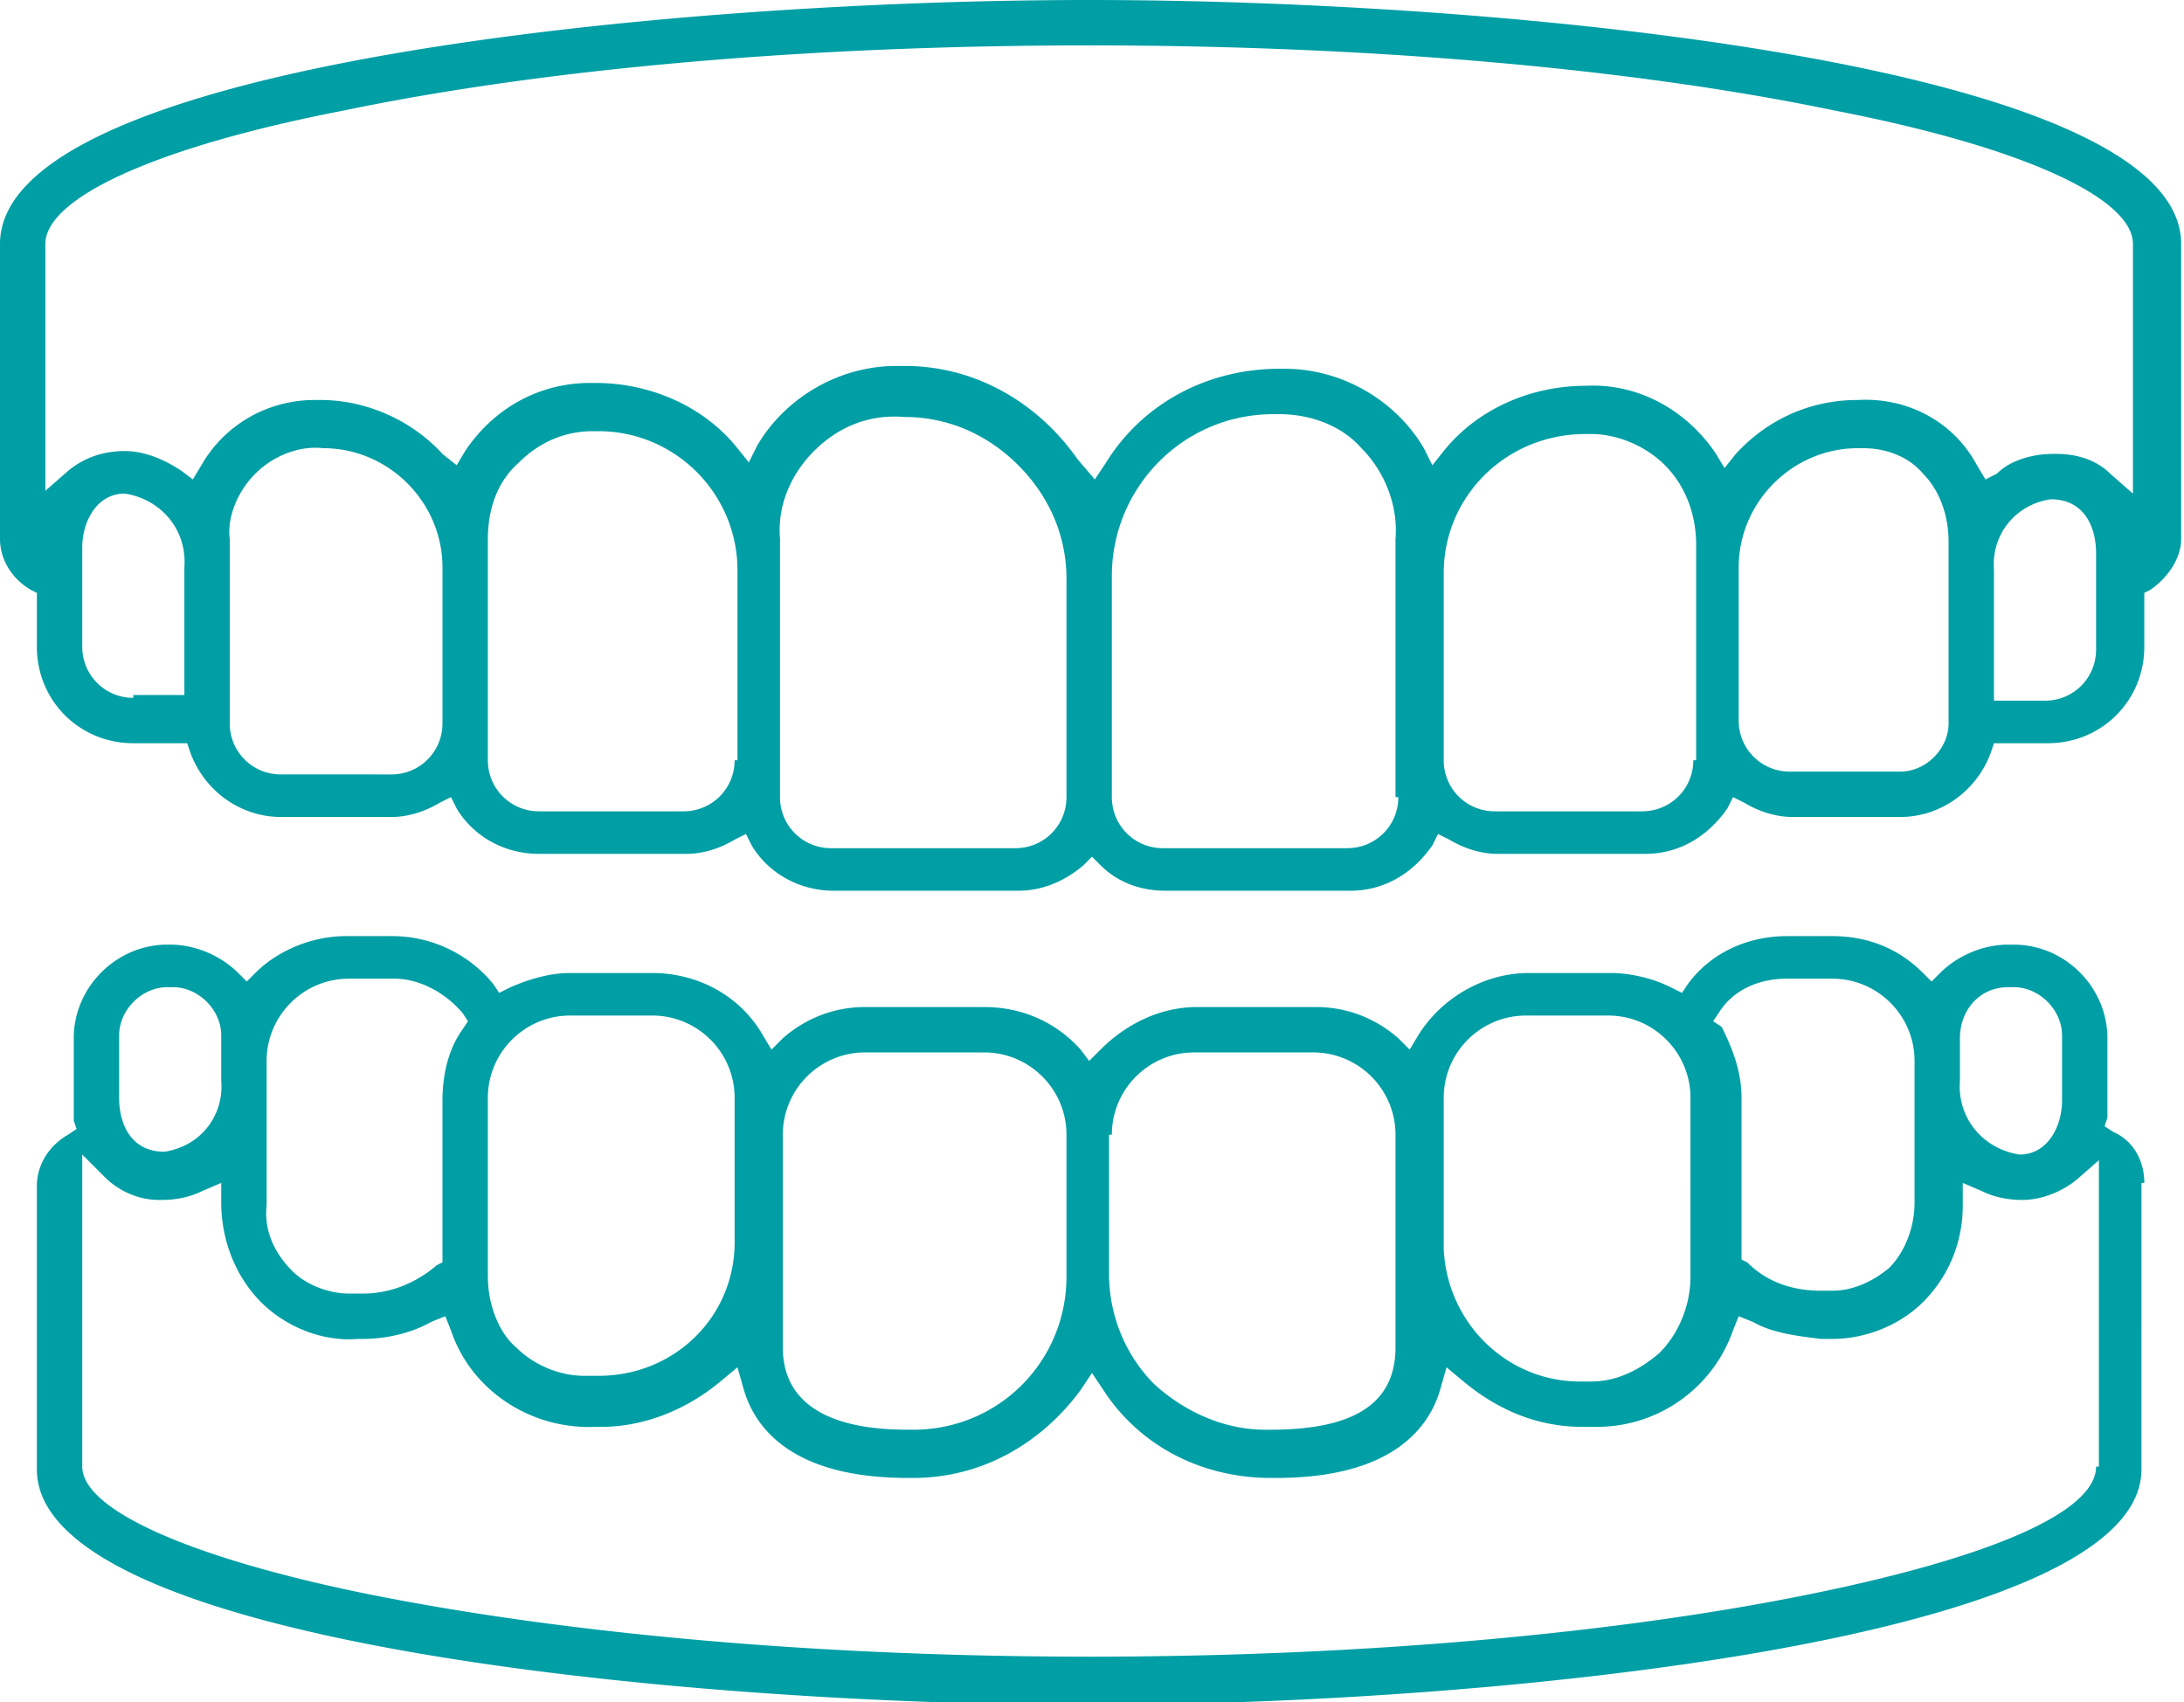 <svg version="1.1" id="Слой_1" xmlns="http://www.w3.org/2000/svg" x="0" y="0" viewBox="0 0 77 60" style="enable-background:new 0 0 77 60" xml:space="preserve"><style>.st0{fill:#009fa5}</style><switch><g><path class="st0" d="m75.6 20.9.2-.1c.6-.4 1.1-1.1 1.1-1.8V8.6C76.9 2.3 53.3 0 38.4 0S0 2.3 0 8.6V19c0 .7.4 1.4 1.1 1.8l.2.1v1.9c0 1.9 1.5 3.4 3.4 3.4h1.9l.1.3c.5 1.4 1.8 2.3 3.2 2.3h3.9c.6 0 1.2-.2 1.7-.5l.4-.2.2.4c.6 1 1.7 1.6 2.9 1.6h5.2c.6 0 1.2-.2 1.7-.5l.4-.2.2.4c.6 1 1.7 1.6 2.9 1.6h6.5c.8 0 1.6-.3 2.3-.9l.3-.3.3.3c.6.6 1.4.9 2.3.9h6.5c1.2 0 2.2-.6 2.9-1.6l.2-.4.4.2c.5.3 1.1.5 1.7.5H58c1.2 0 2.2-.6 2.9-1.6l.2-.4.4.2c.5.3 1.1.5 1.7.5H67c1.4 0 2.7-.9 3.2-2.3l.1-.3h1.9c1.9 0 3.4-1.5 3.4-3.4v-1.9zM4.7 24.6c-1 0-1.8-.8-1.8-1.8v-3.5c0-.9.5-1.9 1.5-1.9 1.3.2 2.2 1.3 2.1 2.6v4.5H4.7zm10.9.9c0 1-.8 1.8-1.8 1.8H9.9c-1 0-1.8-.8-1.8-1.8V19c-.1-.8.3-1.7.9-2.3.6-.6 1.5-1 2.4-.9 2.3 0 4.2 1.9 4.2 4.2v5.5zm10.3 1.3c0 1-.8 1.8-1.8 1.8H19c-1 0-1.8-.8-1.8-1.8V19c0-1 .3-2 1.1-2.7.7-.7 1.6-1.1 2.6-1.1h.2c2.7 0 4.9 2.2 4.9 4.9v6.7zm11.7 1.3c0 1-.8 1.8-1.8 1.8h-6.5c-1 0-1.8-.8-1.8-1.8V19c-.1-1.2.4-2.3 1.2-3.1.9-.9 2-1.3 3.2-1.2 1.5 0 2.9.6 4 1.7s1.7 2.5 1.7 4v7.7zm11.7 0c0 1-.8 1.8-1.8 1.8H41c-1 0-1.8-.8-1.8-1.8v-7.8c0-3.1 2.5-5.7 5.7-5.7h.2c1.1 0 2.2.4 2.9 1.2.8.8 1.3 2 1.2 3.2v9.1zm10.4-1.3c0 1-.8 1.8-1.8 1.8h-5.2c-1 0-1.8-.8-1.8-1.8v-6.6c0-2.7 2.2-4.9 5-4.9h.2c.9 0 1.9.4 2.6 1.1.7.7 1.1 1.7 1.1 2.8v7.6zm7.3.4h-3.9c-1 0-1.8-.8-1.8-1.8V20c0-2.3 1.9-4.2 4.2-4.2h.2c.8 0 1.6.3 2.1.9.6.6.9 1.5.9 2.4v6.4c0 .9-.8 1.7-1.7 1.7zm6.9-4.3c0 1-.8 1.8-1.8 1.8h-1.8v-4.6c-.1-1.2.7-2.3 2-2.5 1.2 0 1.6 1 1.6 1.9v3.4zm1.3-5.5-.8-.7c-.5-.5-1.2-.7-1.9-.7h-.1c-.7 0-1.5.2-2 .7l-.4.2-.3-.5c-.8-1.5-2.4-2.4-4.2-2.3-1.7 0-3.2.7-4.3 1.9l-.4.5-.3-.5c-1-1.5-2.7-2.5-4.6-2.4-1.9 0-3.8.8-5 2.3l-.4.5-.3-.6c-1-1.7-2.9-2.8-4.9-2.8h-.2c-2.5 0-4.8 1.2-6.1 3.3l-.4.6-.6-.7c-1.4-2-3.6-3.3-6.1-3.3h-.3c-2 0-3.9 1.1-4.9 2.8l-.3.6-.4-.5c-1.2-1.5-3.1-2.3-5-2.3h-.2c-1.8 0-3.4.9-4.4 2.4l-.3.5-.5-.4c-1.1-1.2-2.7-1.9-4.3-1.9h-.2c-1.7 0-3.2.9-4 2.3l-.3.5-.4-.3c-.6-.4-1.3-.7-2-.7s-1.4.2-2 .7l-.8.7V8.6c0-1.6 3.8-3.4 10.5-4.7 7.2-1.5 16.5-2.3 26.3-2.3s19.1.8 26.3 2.3C71.4 5.2 75.2 7 75.2 8.6v8.8zM75.6 41.7c0-.8-.4-1.5-1.1-1.8l-.3-.2.1-.3V36.6c0-1.8-1.5-3.3-3.3-3.3h-.2c-.9 0-1.8.4-2.4 1l-.3.3-.3-.3c-.9-.9-2-1.3-3.2-1.3H63c-1.4 0-2.7.6-3.5 1.7l-.2.3-.4-.2c-.6-.3-1.4-.5-2.1-.5h-2.9c-1.6 0-3.1.9-3.9 2.2l-.3.5-.4-.4c-.8-.7-1.8-1.1-2.9-1.1h-4.2c-1.3 0-2.5.6-3.4 1.5l-.4.4-.3-.4c-.9-1-2.1-1.5-3.4-1.5h-4.2c-1.1 0-2.1.4-2.9 1.1l-.4.4-.3-.5c-.8-1.4-2.3-2.2-3.9-2.2h-2.9c-.7 0-1.4.2-2.1.5l-.4.2-.2-.3a4.6 4.6 0 0 0-3.6-1.7h-1.6c-1.2 0-2.4.5-3.2 1.3l-.3.3-.3-.3c-.6-.6-1.5-1-2.4-1h-.1c-1.8 0-3.3 1.5-3.3 3.3v2.9l.1.3-.3.2c-.7.4-1.1 1.1-1.1 1.8v10c0 6.1 22.8 8.3 37.1 8.3s37.1-2.3 37.1-8.3V41.7zm-4.8-6.9h.2c.9 0 1.7.8 1.7 1.7v2.3c0 .9-.5 1.9-1.5 1.9-1.3-.2-2.2-1.3-2.1-2.6v-1.5c0-1 .7-1.8 1.7-1.8zm-10.2.9c.5-.8 1.4-1.2 2.4-1.2h1.6c1.6 0 2.9 1.3 2.9 2.9v5c0 .8-.3 1.7-.9 2.3-.6.5-1.3.8-2 .8h-.4c-1 0-1.9-.3-2.6-1l-.2-.1v-5.7c0-.9-.3-1.7-.7-2.5l-.3-.2.2-.3zm-9.7 3c0-1.6 1.3-2.9 2.9-2.9h2.9c1.6 0 2.9 1.3 2.9 2.9V45c0 1-.4 2-1.1 2.7-.7.6-1.5 1-2.4 1h-.4c-2.6 0-4.7-2.1-4.8-4.7v-5.3zM39.2 40c0-1.6 1.3-2.9 2.9-2.9h4.2c1.6 0 2.9 1.3 2.9 2.9v7.5c0 2-1.5 2.9-4.4 2.9h-.2c-1.4 0-2.8-.6-3.9-1.6-1-1-1.6-2.4-1.6-3.9V40zm-11.6 0c0-1.6 1.3-2.9 2.9-2.9h4.2c1.6 0 2.9 1.3 2.9 2.9v5c0 3-2.4 5.4-5.4 5.4H32c-2.9 0-4.4-1-4.4-2.9V40zm-10.4-1.3c0-1.6 1.3-2.9 2.9-2.9H23c1.6 0 2.9 1.3 2.9 2.9v5.1c0 2.6-2.1 4.7-4.8 4.7h-.5c-.9 0-1.8-.4-2.4-1-.6-.5-1-1.5-1-2.5v-6.3zm-7.8-1.3c0-1.6 1.3-2.9 2.9-2.9h1.6c.9 0 1.8.5 2.4 1.2l.2.3-.2.3c-.5.7-.7 1.6-.7 2.5v5.7l-.2.1c-.7.6-1.6 1-2.6 1h-.5c-.7 0-1.5-.3-2-.8-.6-.6-1-1.4-.9-2.3v-5.1zm-5.2-.9c0-.9.8-1.7 1.7-1.7h.2c.9 0 1.7.8 1.7 1.7v1.6c.1 1.2-.7 2.3-2 2.5-1.2 0-1.6-1-1.6-1.9v-2.2zm69.7 15.2c0 1.6-3.7 3.2-10.1 4.5-6.9 1.4-15.9 2.2-25.4 2.2S20 57.6 13 56.2c-6.4-1.3-10.1-3-10.1-4.5v-11l.8.8c.5.5 1.2.8 1.9.8h.1c.5 0 1-.1 1.4-.3l.7-.3v.7c0 1.3.5 2.6 1.4 3.5.9.9 2.2 1.4 3.4 1.3h.2c.8 0 1.7-.2 2.4-.6l.5-.2.2.5c.7 2.1 2.8 3.5 5.1 3.4h.2c1.5 0 3-.6 4.2-1.6l.6-.5.2.7c.4 1.5 1.8 3.2 5.8 3.2h.2c2.4 0 4.5-1.2 5.9-3.1l.4-.6.4.6c1.3 2 3.5 3.1 5.9 3.1h.2c4 0 5.4-1.7 5.8-3.2l.2-.7.6.5c1.2 1 2.6 1.6 4.2 1.6h.5c2.2 0 4.1-1.4 4.8-3.4l.2-.5.5.2c.7.4 1.6.5 2.4.6h.4c1.2 0 2.4-.5 3.2-1.3.9-.9 1.4-2.1 1.4-3.4v-.8l.7.3c.4.2.9.3 1.4.3.7 0 1.4-.3 1.9-.7l.8-.7v10.8z"/></g></switch></svg>
